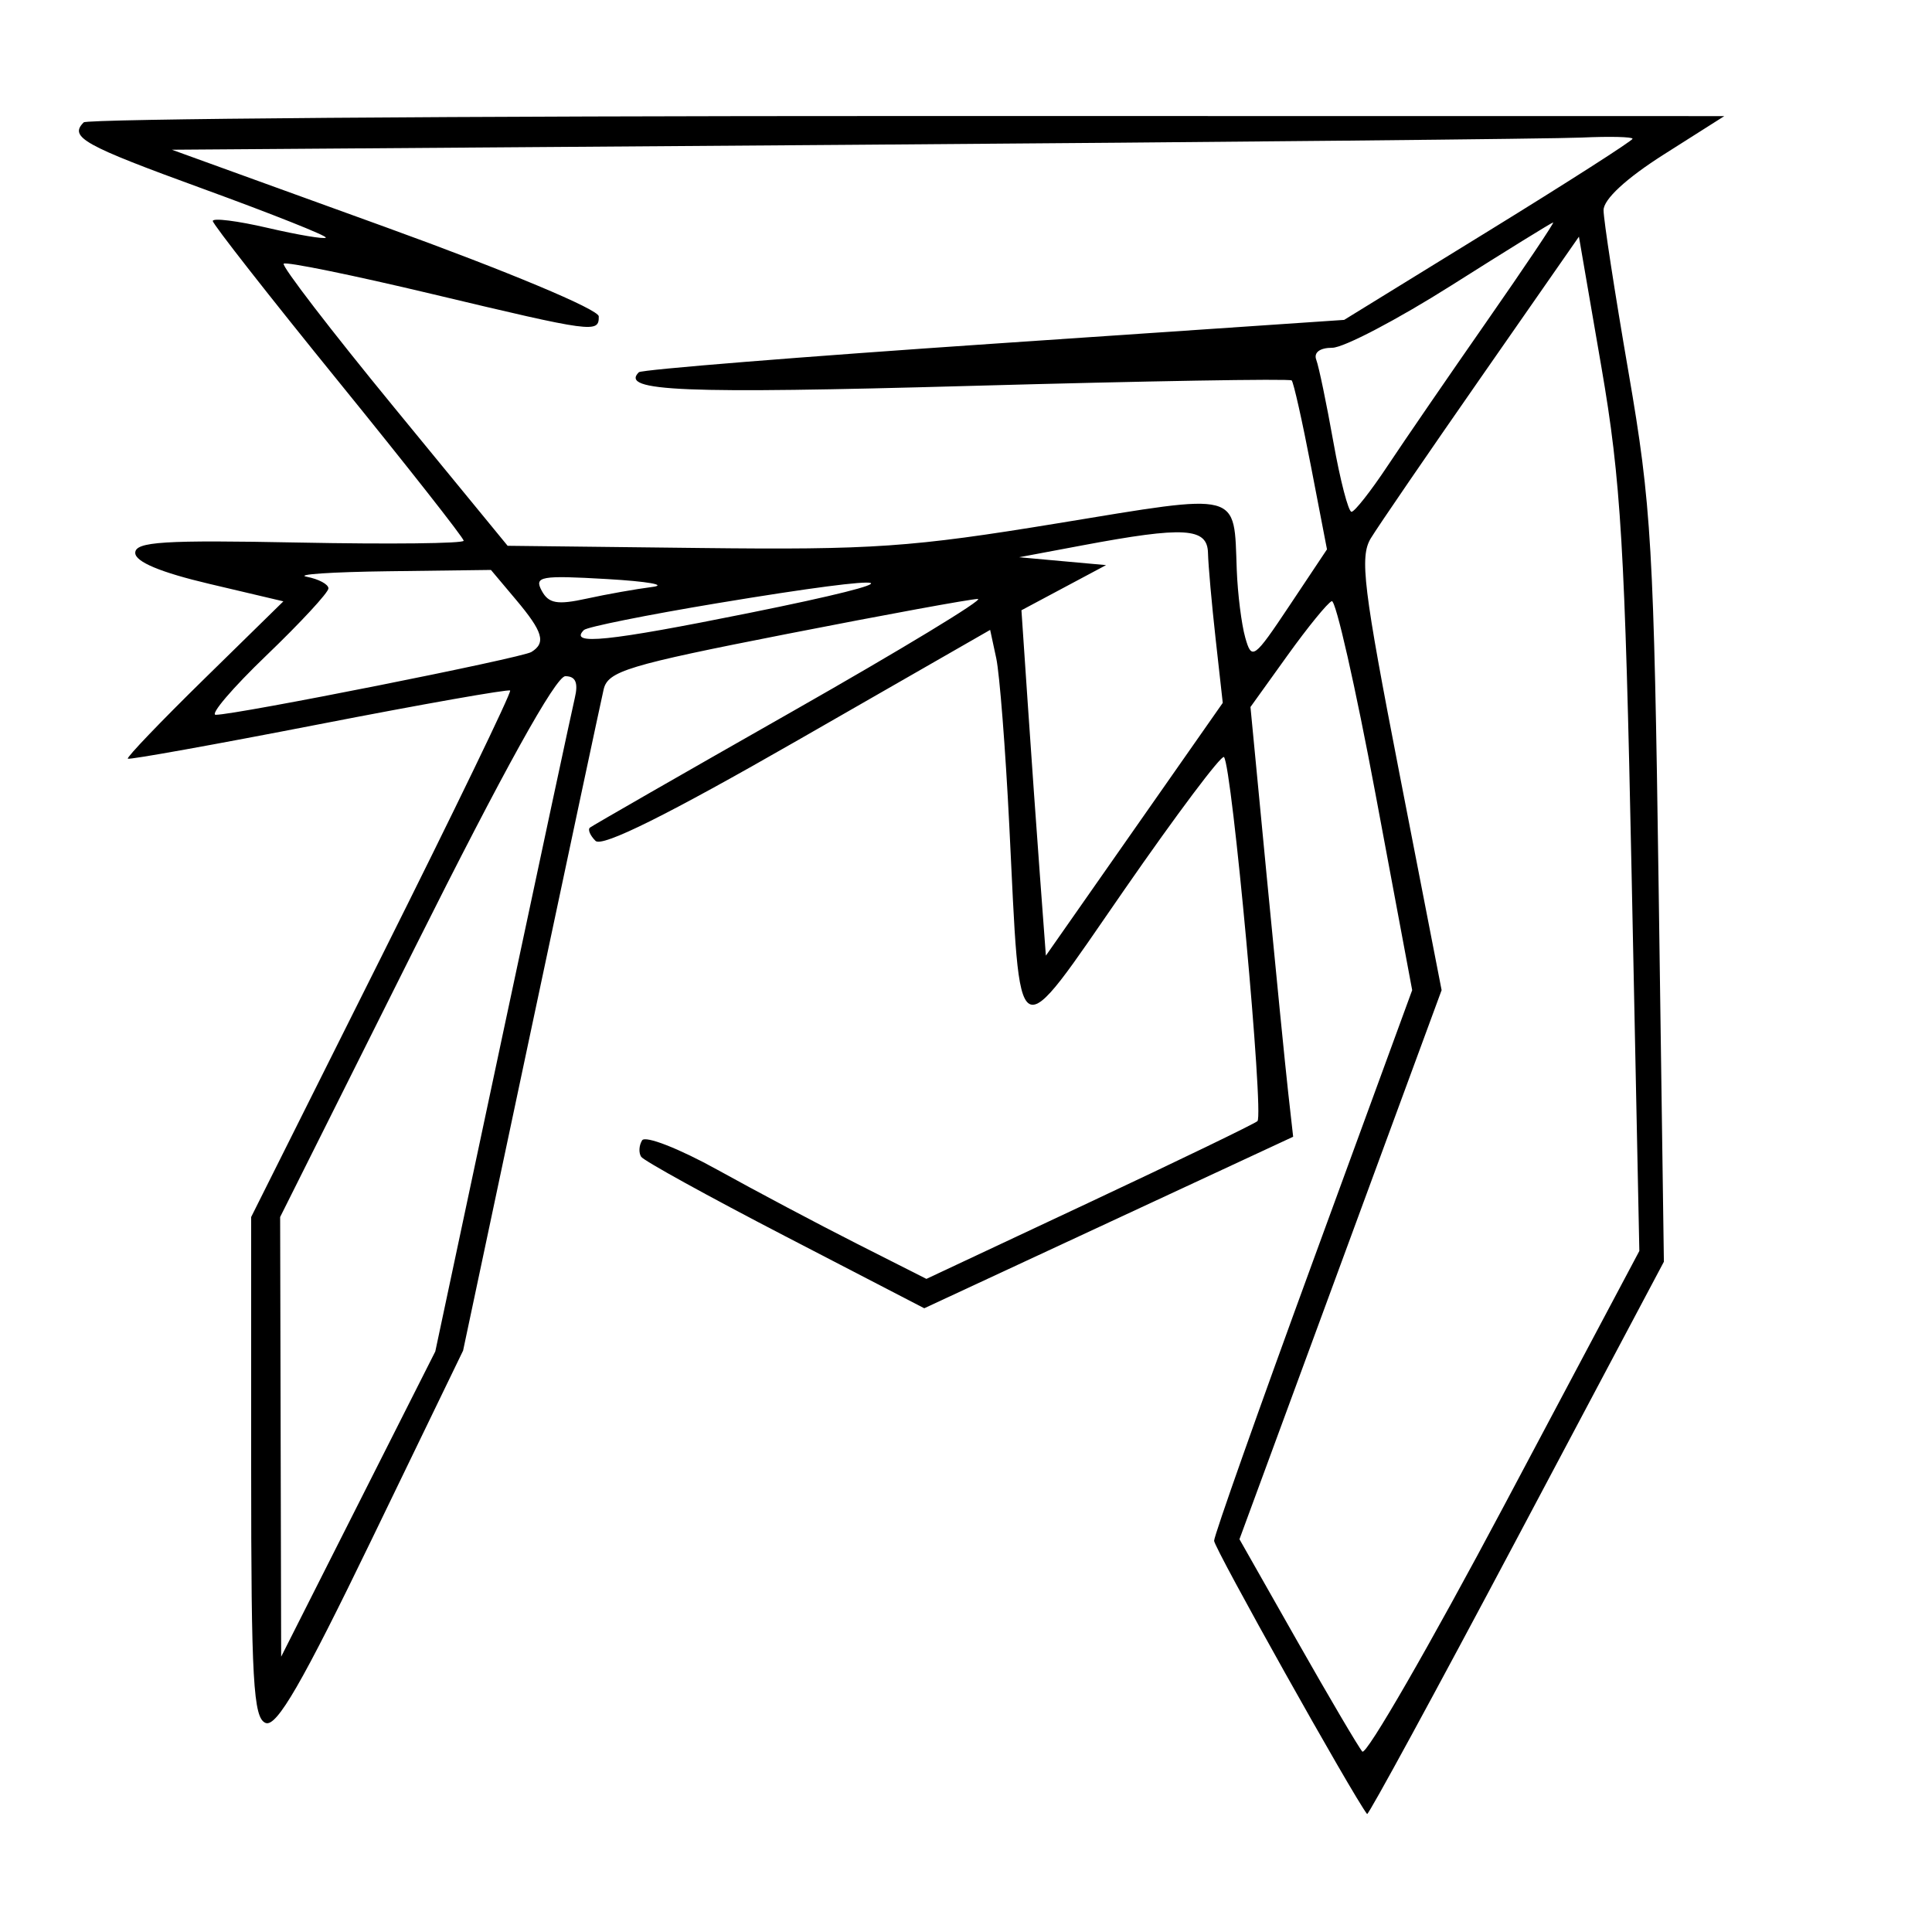 <svg xmlns="http://www.w3.org/2000/svg" width="200" height="200" viewBox="0 0 200 200" version="1.1">
	<path d="M 8.667 12.667 C 7.132 14.201, 8.615 15.026, 21.022 19.546 C 28.184 22.155, 33.903 24.431, 33.730 24.603 C 33.558 24.775, 30.848 24.319, 27.708 23.590 C 24.569 22.860, 22.013 22.541, 22.028 22.881 C 22.043 23.222, 27.893 30.689, 35.028 39.476 C 42.163 48.263, 48 55.688, 48.001 55.976 C 48.002 56.264, 40.352 56.350, 31.001 56.166 C 16.928 55.889, 14 56.073, 14 57.233 C 14 58.156, 16.618 59.252, 21.668 60.442 L 29.336 62.250 21.150 70.273 C 16.647 74.686, 13.084 78.405, 13.232 78.538 C 13.379 78.671, 22.275 77.071, 33 74.983 C 43.725 72.895, 52.639 71.321, 52.808 71.485 C 52.977 71.649, 47.015 83.978, 39.558 98.884 L 26 125.986 26 151.886 C 26 174.002, 26.219 177.870, 27.502 178.362 C 28.644 178.801, 31.275 174.248, 38.472 159.376 L 47.939 139.814 54.969 106.657 C 58.835 88.421, 62.218 72.545, 62.487 71.377 C 62.923 69.479, 64.942 68.868, 81.464 65.627 C 91.633 63.632, 100.526 62.002, 101.226 62.004 C 101.927 62.007, 93.275 67.254, 82 73.664 C 70.725 80.075, 61.305 85.480, 61.067 85.677 C 60.828 85.873, 61.089 86.489, 61.647 87.047 C 62.331 87.731, 69.126 84.351, 82.580 76.633 L 102.500 65.207 103.131 68.138 C 103.478 69.751, 104.084 77.514, 104.478 85.390 C 105.668 109.207, 104.860 108.751, 116.389 92.109 C 121.803 84.294, 126.445 78.112, 126.704 78.370 C 127.530 79.196, 130.865 115.477, 130.169 116.060 C 129.801 116.368, 121.941 120.169, 112.701 124.505 L 95.902 132.390 88.701 128.747 C 84.741 126.742, 78.250 123.302, 74.279 121.101 C 70.307 118.900, 66.793 117.526, 66.470 118.049 C 66.146 118.572, 66.103 119.338, 66.374 119.750 C 66.644 120.162, 73.348 123.859, 81.272 127.965 L 95.678 135.431 114.773 126.553 L 133.867 117.676 133.352 113.088 C 133.069 110.565, 132.075 100.555, 131.143 90.845 L 129.448 73.189 133.284 67.845 C 135.394 64.905, 137.455 62.379, 137.865 62.232 C 138.275 62.084, 140.316 71.084, 142.399 82.232 L 146.188 102.500 135.939 130.500 C 130.302 145.900, 125.687 158.950, 125.683 159.500 C 125.678 160.236, 140.012 185.838, 141.521 187.789 C 141.644 187.948, 148.607 175.148, 156.995 159.346 L 172.245 130.614 171.705 92.057 C 171.208 56.561, 170.960 52.312, 168.583 38.534 C 167.162 30.302, 166 22.753, 166 21.758 C 166 20.629, 168.348 18.460, 172.250 15.984 L 178.500 12.019 93.917 12.010 C 47.396 12.004, 9.033 12.300, 8.667 12.667 M 88.147 14.990 L 17.795 15.500 39.882 23.500 C 52.534 28.083, 61.976 32.034, 61.984 32.750 C 62.006 34.499, 61.473 34.428, 44.736 30.437 C 36.517 28.477, 29.602 27.065, 29.368 27.298 C 29.135 27.532, 34.255 34.198, 40.747 42.111 L 52.550 56.500 72.525 56.729 C 90.322 56.933, 94.353 56.654, 109.500 54.170 C 128.645 51.030, 127.719 50.789, 128.029 59 C 128.123 61.475, 128.518 64.625, 128.907 66 C 129.580 68.380, 129.801 68.220, 133.492 62.685 L 137.369 56.870 135.717 48.301 C 134.809 43.588, 133.908 39.574, 133.715 39.382 C 133.522 39.189, 118.545 39.444, 100.432 39.949 C 70.603 40.781, 64.151 40.515, 66.131 38.535 C 66.405 38.262, 82.946 36.930, 102.888 35.576 L 139.147 33.115 154.074 23.922 C 162.283 18.866, 169 14.565, 169 14.364 C 169 14.164, 166.637 14.108, 163.750 14.240 C 160.863 14.372, 126.841 14.709, 88.147 14.990 M 150.275 29.528 C 144.651 33.088, 139.090 36, 137.918 36 C 136.626 36, 135.973 36.492, 136.261 37.250 C 136.523 37.938, 137.318 41.763, 138.029 45.750 C 138.739 49.737, 139.586 52.992, 139.910 52.982 C 140.235 52.972, 141.913 50.835, 143.640 48.232 C 145.368 45.629, 149.995 38.888, 153.923 33.250 C 157.851 27.612, 160.937 23.013, 160.782 23.028 C 160.627 23.043, 155.899 25.968, 150.275 29.528 M 153.355 39 C 147.802 46.975, 142.652 54.497, 141.910 55.716 C 140.735 57.647, 141.119 60.799, 144.898 80.216 L 149.235 102.500 138.772 130.920 L 128.309 159.340 134.310 169.920 C 137.610 175.739, 140.633 180.869, 141.026 181.321 C 141.420 181.772, 148.033 170.297, 155.723 155.821 L 169.704 129.500 168.904 90.500 C 168.209 56.590, 167.801 49.738, 165.777 38 L 163.450 24.500 153.355 39 M 112 56.465 L 105.500 57.685 110 58.093 L 114.500 58.500 110.119 60.837 L 105.739 63.174 106.393 72.837 C 106.753 78.152, 107.322 86.196, 107.658 90.714 L 108.269 98.928 117.424 85.844 L 126.579 72.761 125.841 66.131 C 125.435 62.484, 125.080 58.487, 125.051 57.250 C 124.991 54.613, 122.622 54.470, 112 56.465 M 31.750 59.706 C 32.987 59.944, 34 60.486, 34 60.911 C 34 61.336, 31.114 64.454, 27.587 67.841 C 24.059 71.229, 21.697 73.998, 22.337 73.996 C 24.484 73.990, 54.004 68.115, 55.008 67.495 C 56.547 66.544, 56.212 65.405, 53.411 62.077 L 50.822 59 40.161 59.136 C 34.297 59.211, 30.512 59.467, 31.750 59.706 M 56.076 61.148 C 56.791 62.479, 57.686 62.637, 60.731 61.969 C 62.804 61.515, 65.850 60.973, 67.500 60.765 C 69.150 60.558, 67.055 60.188, 62.845 59.944 C 55.969 59.545, 55.281 59.667, 56.076 61.148 M 74.262 62.443 C 66.981 63.653, 60.763 64.903, 60.445 65.221 C 58.839 66.827, 62.904 66.409, 77.500 63.466 C 95.800 59.775, 93.908 59.178, 74.262 62.443 M 43.003 97.993 L 29 125.986 29.053 148.743 L 29.106 171.500 37.084 155.701 L 45.062 139.902 52.017 107.201 C 55.843 89.215, 59.213 73.487, 59.505 72.250 C 59.879 70.672, 59.585 70, 58.523 70 C 57.538 70, 52.100 79.809, 43.003 97.993" stroke="none" fill="black" fill-rule="evenodd"/>
</svg>